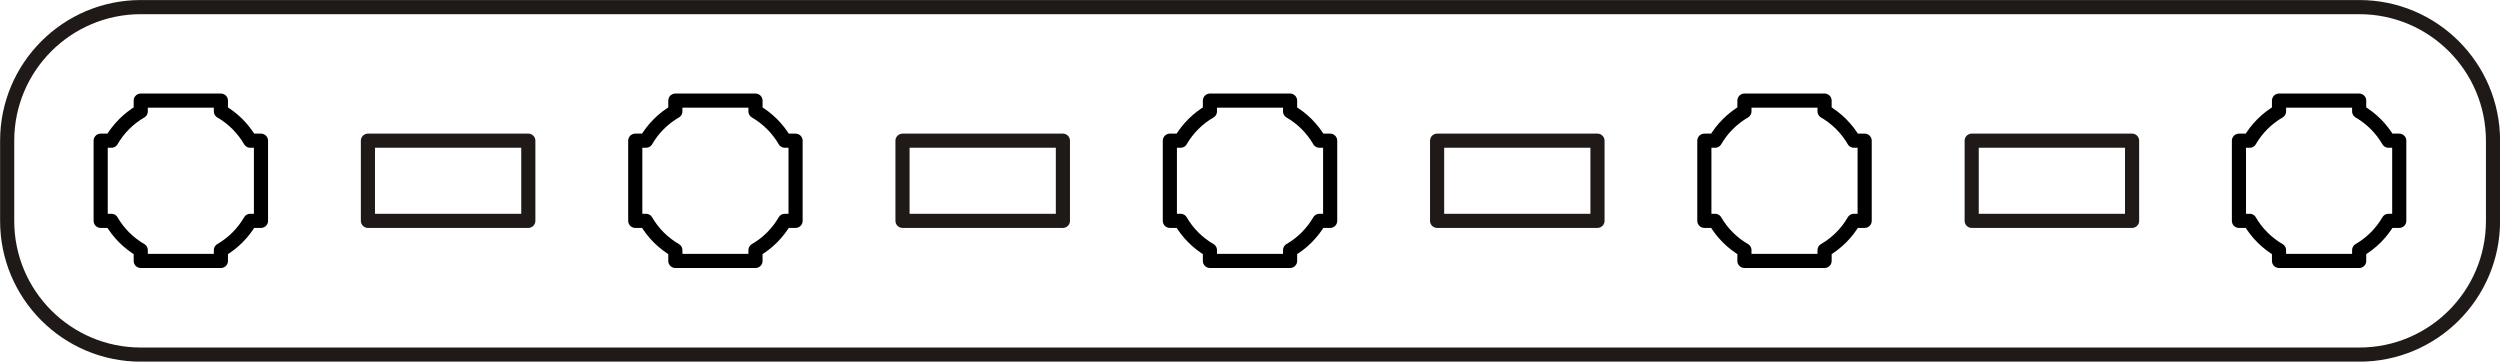<?xml version="1.0" encoding="UTF-8"?>
<!DOCTYPE svg PUBLIC "-//W3C//DTD SVG 1.1//EN" "http://www.w3.org/Graphics/SVG/1.1/DTD/svg11.dtd">
<!-- Creator: CorelDRAW -->
<svg xmlns="http://www.w3.org/2000/svg" xml:space="preserve" width="93.529mm" height="13.529mm" style="shape-rendering:geometricPrecision; text-rendering:geometricPrecision; image-rendering:optimizeQuality; fill-rule:evenodd; clip-rule:evenodd"
viewBox="0 0 28.82 4.169"
 xmlns:xlink="http://www.w3.org/1999/xlink">
 <defs>
  <style type="text/css">
   <![CDATA[
    .str2 {stroke:#1F1A17;stroke-width:0.163}
    .str1 {stroke:#1F1A17;stroke-width:0.163;stroke-linecap:round;stroke-linejoin:round}
    .str0 {stroke:black;stroke-width:0.163;stroke-linecap:round;stroke-linejoin:round}
    .fil0 {fill:none}
   ]]>
  </style>
 </defs>
 <g id="Layer_x0020_1">
  <path class="fil0 str0" d="M1.16 1.622l0.124 0c0.081,-0.14 0.198,-0.257 0.338,-0.338l0 -0.124 0.462 0 0.462 0 0 0.124c0.14,0.081 0.257,0.198 0.338,0.338l0.124 0 0 0.462 0 0.462 -0.124 0c-0.081,0.14 -0.198,0.257 -0.338,0.338l0 0.124 -0.462 0 -0.462 0 0 -0.124c-0.14,-0.081 -0.257,-0.198 -0.338,-0.338l-0.124 0 0 -0.462 0 -0.462z"/>
  <path class="fil0 str0" d="M7.323 1.622l0.124 0c0.081,-0.14 0.198,-0.257 0.338,-0.338l0 -0.124 0.462 0 0.462 0 0 0.124c0.14,0.081 0.257,0.198 0.338,0.338l0.124 0 0 0.462 0 0.462 -0.124 0c-0.081,0.14 -0.198,0.257 -0.338,0.338l0 0.124 -0.462 0 -0.462 0 0 -0.124c-0.14,-0.081 -0.257,-0.198 -0.338,-0.338l-0.124 0 0 -0.462 0 -0.462z"/>
  <path class="fil0 str0" d="M13.486 1.622l0.124 0c0.081,-0.14 0.198,-0.257 0.338,-0.338l0 -0.124 0.462 0 0.462 0 0 0.124c0.14,0.081 0.257,0.198 0.338,0.338l0.124 0 0 0.462 0 0.462 -0.124 0c-0.081,0.14 -0.198,0.257 -0.338,0.338l0 0.124 -0.462 0 -0.462 0 0 -0.124c-0.14,-0.081 -0.257,-0.198 -0.338,-0.338l-0.124 0 0 -0.462 0 -0.462z"/>
  <path class="fil0 str0" d="M19.648 1.622l0.124 0c0.081,-0.14 0.198,-0.257 0.338,-0.338l0 -0.124 0.462 0 0.462 0 0 0.124c0.14,0.081 0.257,0.198 0.338,0.338l0.124 0 0 0.462 0 0.462 -0.124 0c-0.081,0.14 -0.198,0.257 -0.338,0.338l0 0.124 -0.462 0 -0.462 0 0 -0.124c-0.14,-0.081 -0.257,-0.198 -0.338,-0.338l-0.124 0 0 -0.462 0 -0.462z"/>
  <path class="fil0 str0" d="M25.811 1.622l0.124 0c0.081,-0.14 0.198,-0.257 0.338,-0.338l0 -0.124 0.462 0 0.462 0 0 0.124c0.14,0.081 0.257,0.198 0.338,0.338l0.124 0 0 0.462 0 0.462 -0.124 0c-0.081,0.14 -0.198,0.257 -0.338,0.338l0 0.124 -0.462 0 -0.462 0 0 -0.124c-0.14,-0.081 -0.257,-0.198 -0.338,-0.338l-0.124 0 0 -0.462 0 -0.462z"/>
  <rect class="fil0 str1" x="4.241" y="1.622" width="1.849" height="0.924"/>
  <rect class="fil0 str1" x="10.404" y="1.622" width="1.849" height="0.924"/>
  <rect class="fil0 str1" x="16.567" y="1.622" width="1.849" height="0.924"/>
  <rect class="fil0 str1" x="22.73" y="1.622" width="1.849" height="0.924"/>
  <path class="fil0 str2" d="M0.082 2.547l0 -0.924c0,-0.851 0.69,-1.541 1.541,-1.541l25.576 0c0.851,0 1.541,0.69 1.541,1.541l0 0.924c0,0.851 -0.69,1.541 -1.541,1.541l-25.576 0c-0.851,0 -1.541,-0.69 -1.541,-1.541z"/>
 </g>
</svg>
